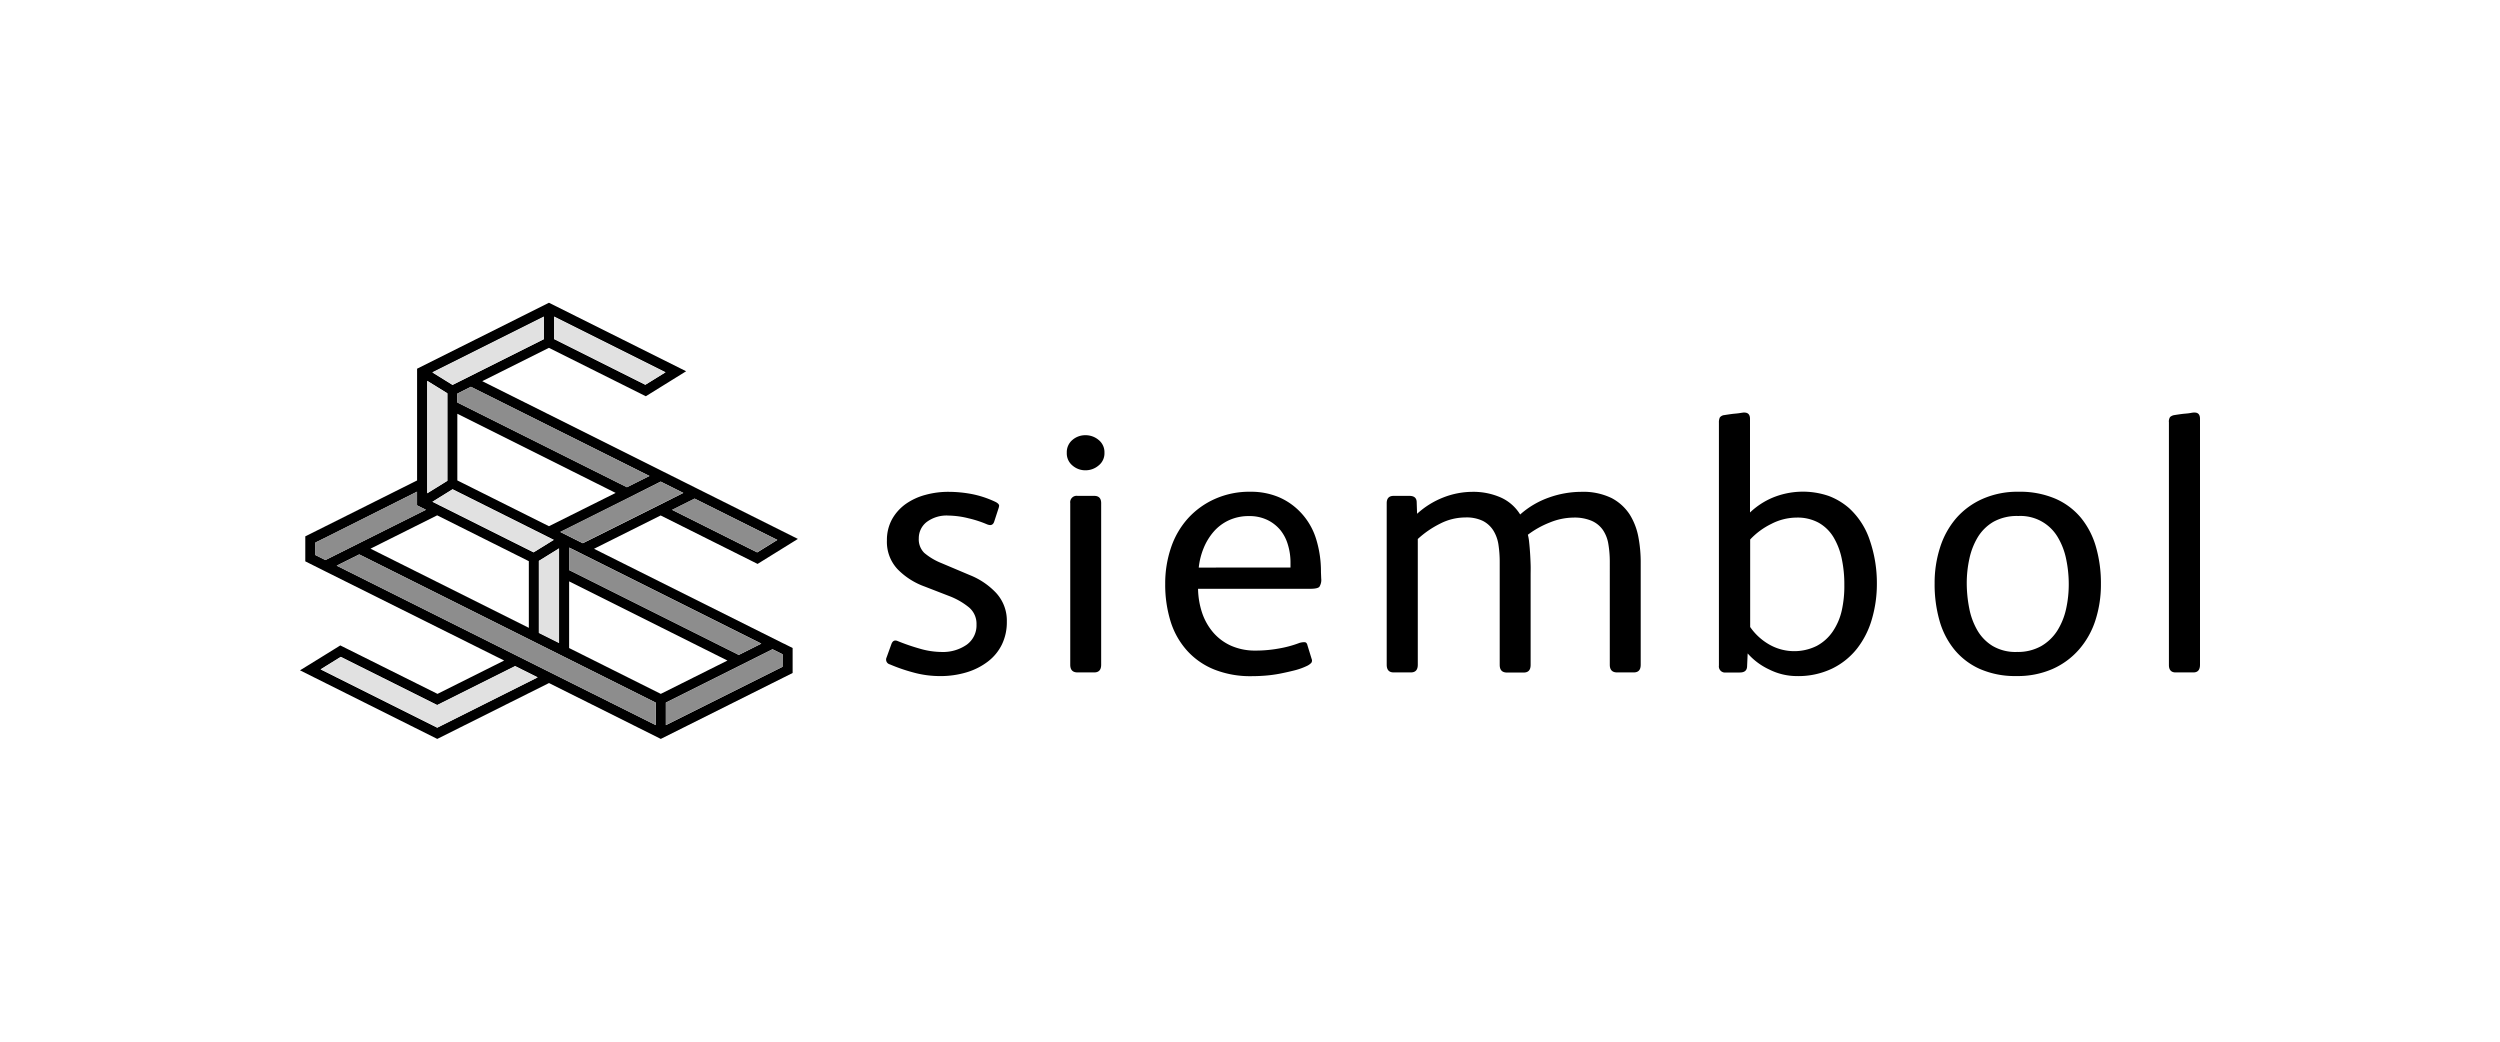 <svg id="Layer_1" data-name="Layer 1" xmlns="http://www.w3.org/2000/svg" viewBox="0 0 600 250"><defs><style>.cls-1{fill:#e1e1e1;}.cls-2{fill:#8d8d8d;}</style></defs><path d="M188.1,154.47l-45.54-22.76,16-8,23.26,11.63,9.67-6-32.39-16.19-.54-.27h0L115.74,91.48l16-8L155,95.1l9.67-6L131.75,72.66,100.1,88.49v26.82L75.88,127.42l-2.61,1.3h0v6l4.83,2.42h0L121,158.53l-16,8L81.67,154.9l-.57.36h0l-7.25,4.48h0L72,160.88l32.94,16.46,26.82-13.41,26.83,13.41,31.64-15.82v-6l-2.14-1.07ZM159.72,89.35l-4.84,3L133,81.37V76Zm23,65.12-.68.34-4.73,2.37-40.69-20.35v-5.41Zm3.85-24.89-4.84,3-20.42-10.21,5.4-2.7Zm-28-14,.33.17L164,118.3l-5.95,3h0l-18.17,9.08-1-.49-4.41-2.21,16-8h0Zm-53.1,5.68h0l-1.68-.84,4.83-3,3.88,1.94h0l20.4,10.2-4.84,3Zm21.45,13.42v16l-38-19,16-8Zm2.41-.07,4.84-3v22.69l-4.84-2.42Zm2.42-8.32-18.17-9.08h0l-3.82-1.91v-16l38,19Zm24.12-12.06-.5.25-4.91,2.45L109.76,96.6V94.46L113,92.83ZM130.54,76v5.4l-21.93,11-4.84-3Zm-28,40.09V91.4l4.84,3v21l-4.84,3v-2.31ZM78.1,134.41l-2.41-1.2v-3l3-1.47h0L100.09,118v3.28l2.13,1.06Zm26.84,40.23-28-14,4.83-3,23.14,11.56,18.71-9.35,5.4,2.7Zm52.44-.61L80.8,135.76l5.42-2.7,71.16,35.57Zm-20.79-18.5v-16l38,19-16,8Zm51.22,4.5-28,14v-5.4l17.49-8.75h0l8.11-4.06,2.42,1.21Z"/><polygon class="cls-1" points="102.51 91.41 107.35 94.39 107.35 98.09 107.35 115.38 102.51 118.37 102.51 116.06 102.51 116.06 102.51 91.41"/><polygon class="cls-1" points="130.55 81.37 108.62 92.33 103.78 89.34 130.54 75.97 130.55 81.37"/><polygon class="cls-1" points="108.62 117.44 112.5 119.38 112.5 119.38 132.9 129.58 128.06 132.56 105.47 121.27 105.47 121.27 103.79 120.43 108.62 117.44"/><polygon class="cls-1" points="154.88 92.33 132.96 81.37 132.96 75.97 159.72 89.35 154.88 92.33"/><polygon class="cls-1" points="104.94 174.64 76.97 160.66 81.8 157.67 104.94 169.23 123.65 159.88 129.05 162.58 104.94 174.64"/><polygon class="cls-1" points="129.33 134.62 134.17 131.63 134.17 138.32 134.17 154.32 129.33 151.91 129.33 134.62"/><polygon class="cls-2" points="182.01 154.81 177.28 157.18 136.59 136.83 136.59 131.42 182.69 154.47 182.01 154.81"/><polygon class="cls-2" points="163.98 118.3 158.03 121.27 158.03 121.27 139.86 130.35 138.87 129.86 134.46 127.65 150.46 119.65 150.46 119.65 158.57 115.59 158.9 115.76 163.98 118.3"/><polygon class="cls-2" points="181.7 132.56 161.28 122.35 166.68 119.65 186.54 129.58 181.7 132.56"/><polygon class="cls-2" points="155.87 114.24 155.37 114.49 150.46 116.94 109.77 96.6 109.77 94.47 113.04 92.83 155.87 114.24"/><polygon class="cls-2" points="100.09 121.29 102.23 122.35 78.1 134.41 75.69 133.21 75.69 130.22 78.65 128.74 78.65 128.73 100.09 118.01 100.09 121.29"/><polygon class="cls-2" points="86.22 133.06 157.38 168.63 157.38 174.03 80.8 135.76 86.22 133.06"/><polygon class="cls-2" points="187.81 157.03 187.81 160.03 159.79 174.03 159.79 168.63 177.28 159.88 177.28 159.88 185.39 155.82 187.81 157.03"/><path d="M241.64,149.19a12.26,12.26,0,0,1-1.18,5.48,11.46,11.46,0,0,1-3.34,4.08,15.91,15.91,0,0,1-5.08,2.59,21.67,21.67,0,0,1-6.45.92,24.14,24.14,0,0,1-6.58-.92,40.58,40.58,0,0,1-5.44-1.89,1.18,1.18,0,0,1-.79-1.66l1.14-3.16c.29-.82.79-1.08,1.49-.79a49.42,49.42,0,0,0,5.35,1.84,18.83,18.83,0,0,0,5.09.79,10,10,0,0,0,6.19-1.76,5.71,5.71,0,0,0,2.32-4.82,5.12,5.12,0,0,0-1.76-4.08,17.05,17.05,0,0,0-4.82-2.77l-5.88-2.28a17.17,17.17,0,0,1-6.49-4.16,9.57,9.57,0,0,1-2.55-6.89,10.36,10.36,0,0,1,1.23-5.09,11.25,11.25,0,0,1,3.25-3.64,14.8,14.8,0,0,1,4.69-2.19,20.59,20.59,0,0,1,5.58-.75,30.44,30.44,0,0,1,5.61.53A23.86,23.86,0,0,1,239,120.5c.53.29.79.58.79.88a3.08,3.08,0,0,1-.17.7l-1,3.07q-.27.87-1,.87a2.64,2.64,0,0,1-.71-.17,26.15,26.15,0,0,0-4.43-1.45,20.73,20.73,0,0,0-4.78-.66,8,8,0,0,0-5.35,1.58,4.92,4.92,0,0,0-1.84,3.86,4.56,4.56,0,0,0,1.31,3.51,15,15,0,0,0,4.13,2.46l6.84,2.89a17.6,17.6,0,0,1,6.23,4.21A9.8,9.8,0,0,1,241.64,149.19Z"/><path d="M265.07,108.66a3.72,3.72,0,0,1-1.41,3.06,4.81,4.81,0,0,1-3.16,1.15,4.66,4.66,0,0,1-3.11-1.15,3.76,3.76,0,0,1-1.36-3.06,3.82,3.82,0,0,1,1.36-3.08,4.7,4.7,0,0,1,3.11-1.13,4.84,4.84,0,0,1,3.16,1.13A3.77,3.77,0,0,1,265.07,108.66Zm-.79,50.88c0,1.23-.56,1.84-1.67,1.84h-4c-1.17,0-1.75-.61-1.75-1.84V120.76a1.54,1.54,0,0,1,1.75-1.75h4c1.11,0,1.67.58,1.67,1.75Z"/><path d="M317.09,138.83a3.05,3.05,0,0,1-.44,2q-.43.48-2.19.48H287.53a19.41,19.41,0,0,0,1,5.84,14.2,14.2,0,0,0,2.68,4.69,12.29,12.29,0,0,0,4.3,3.16,14.25,14.25,0,0,0,5.88,1.14,31,31,0,0,0,5.48-.49,26.44,26.44,0,0,0,5-1.35,4.25,4.25,0,0,1,1.19-.18c.38,0,.63.26.74.79l1,3.25a.94.94,0,0,1-.09.92,3.49,3.49,0,0,1-.88.66,15.8,15.8,0,0,1-3.11,1.14c-1.14.29-2.31.55-3.51.79a31.77,31.77,0,0,1-3.55.48c-1.17.09-2.25.13-3.25.13a23.37,23.37,0,0,1-8.95-1.58,17.62,17.62,0,0,1-6.49-4.47,18.77,18.77,0,0,1-4-7,29.71,29.71,0,0,1-1.32-9.08,26.66,26.66,0,0,1,1.41-8.77,20,20,0,0,1,4.08-7,19.37,19.37,0,0,1,6.45-4.64,20.22,20.22,0,0,1,8.51-1.72,17.21,17.21,0,0,1,6.75,1.27,15.61,15.61,0,0,1,5.18,3.56,16.19,16.19,0,0,1,3.82,6.45,26.31,26.31,0,0,1,1.18,8Zm-7.37-2.63V135a14.48,14.48,0,0,0-.62-4.25,10,10,0,0,0-1.83-3.55,9.32,9.32,0,0,0-3.12-2.42,9.85,9.85,0,0,0-4.34-.92,11.34,11.34,0,0,0-4.87,1,10.87,10.87,0,0,0-3.64,2.72,14.2,14.2,0,0,0-2.42,3.95,17,17,0,0,0-1.18,4.69Z"/><path d="M393.77,159.54c0,1.23-.55,1.84-1.67,1.84h-4c-1.16,0-1.75-.61-1.75-1.84V134.89a25.39,25.39,0,0,0-.35-4.35,8.33,8.33,0,0,0-1.32-3.37A6.4,6.4,0,0,0,382,125a10.5,10.5,0,0,0-4.34-.78,15.44,15.44,0,0,0-5.71,1.18,21.85,21.85,0,0,0-5.26,2.94,11.59,11.59,0,0,1,.31,1.84c.09.82.16,1.68.22,2.59s.1,1.83.13,2.76,0,1.76,0,2.46v21.58c0,1.23-.55,1.84-1.67,1.84h-4c-1.17,0-1.75-.61-1.75-1.84V134.89a27.49,27.49,0,0,0-.31-4.22,8.92,8.92,0,0,0-1.23-3.37,6.47,6.47,0,0,0-2.5-2.28,9,9,0,0,0-4.21-.83,13.35,13.35,0,0,0-6.06,1.49,23,23,0,0,0-5.35,3.68v30.18c0,1.23-.56,1.84-1.66,1.84h-4.13c-1.11,0-1.67-.61-1.67-1.84V120.76c0-1.17.56-1.75,1.67-1.75h3.77c1.18,0,1.76.52,1.76,1.58l.09,2.72a20.32,20.32,0,0,1,6.27-3.91,19.34,19.34,0,0,1,7.06-1.36,16.31,16.31,0,0,1,6.67,1.32,10.47,10.47,0,0,1,4.74,4.12,20.74,20.74,0,0,1,6.93-4.08,23.27,23.27,0,0,1,7.72-1.36,15.54,15.54,0,0,1,7.28,1.49,11.61,11.61,0,0,1,4.39,4,15.63,15.63,0,0,1,2,5.09,32.53,32.53,0,0,1,.61,6.58Z"/><path d="M450.45,140.06a30,30,0,0,1-1.19,8.51,20.76,20.76,0,0,1-3.55,7.06,17.15,17.15,0,0,1-6,4.83,18.8,18.8,0,0,1-8.51,1.8,14.8,14.8,0,0,1-6.58-1.58,15.65,15.65,0,0,1-5.18-3.86L419.3,160c-.06.94-.64,1.4-1.75,1.4h-3.34a1.47,1.47,0,0,1-1.67-1.66V101.46a2.83,2.83,0,0,1,.22-1.27,1.57,1.57,0,0,1,1.1-.57c1.11-.18,2-.3,2.59-.35s1.08-.12,1.4-.18l.57-.08h.18c.93,0,1.4.49,1.4,1.49V123a18,18,0,0,1,5.31-3.51,19.09,19.09,0,0,1,13.64-.44,16.15,16.15,0,0,1,4.83,2.9,18.18,18.18,0,0,1,5,7.81A31.53,31.53,0,0,1,450.45,140.06Zm-7.81.35A29.37,29.37,0,0,0,442,134a16.58,16.58,0,0,0-2-5.14,9.77,9.77,0,0,0-3.55-3.42,10.61,10.61,0,0,0-5.27-1.22,13.37,13.37,0,0,0-6.09,1.53,17.41,17.41,0,0,0-5.05,3.73v21a14,14,0,0,0,4.52,4.17,12.11,12.11,0,0,0,11.49.35,10.76,10.76,0,0,0,3.82-3.46,14.67,14.67,0,0,0,2.15-5A26.7,26.7,0,0,0,442.64,140.41Z"/><path d="M504.22,140.15a27.8,27.8,0,0,1-1.31,8.69,19.93,19.93,0,0,1-3.91,7,18.2,18.2,0,0,1-6.36,4.7,20.81,20.81,0,0,1-8.68,1.71,21,21,0,0,1-8.82-1.71,16.69,16.69,0,0,1-6.14-4.7,19.26,19.26,0,0,1-3.55-7,31.83,31.83,0,0,1-1.14-8.78,27.74,27.74,0,0,1,1.31-8.68,20,20,0,0,1,3.86-7,18.09,18.09,0,0,1,6.32-4.64,20.66,20.66,0,0,1,8.68-1.72,21.52,21.52,0,0,1,8.82,1.67,16.57,16.57,0,0,1,6.14,4.6,19.51,19.51,0,0,1,3.6,7A31.43,31.43,0,0,1,504.22,140.15Zm-7.72.09a29.25,29.25,0,0,0-.61-6,16.75,16.75,0,0,0-2-5.27,10.37,10.37,0,0,0-9.48-5.13,11.61,11.61,0,0,0-6,1.4,10.77,10.77,0,0,0-3.77,3.73,16.8,16.8,0,0,0-2,5.18,27.21,27.21,0,0,0-.62,5.75,31.48,31.48,0,0,0,.58,6,16.89,16.89,0,0,0,1.92,5.3,10.64,10.64,0,0,0,3.69,3.82,10.81,10.81,0,0,0,5.84,1.45,11.49,11.49,0,0,0,5.83-1.4,11.28,11.28,0,0,0,3.86-3.69,16.4,16.4,0,0,0,2.11-5.18A27.28,27.28,0,0,0,496.5,140.24Z"/><path d="M528,159.54c0,1.23-.53,1.84-1.58,1.84h-4.3c-1,0-1.58-.58-1.58-1.75V101.37a2,2,0,0,1,.27-1.27,2,2,0,0,1,1.05-.48c1.11-.18,2-.3,2.63-.35s1.11-.12,1.4-.18a5.07,5.07,0,0,1,.58-.08h.21c.88,0,1.32.49,1.32,1.49Z"/></svg>